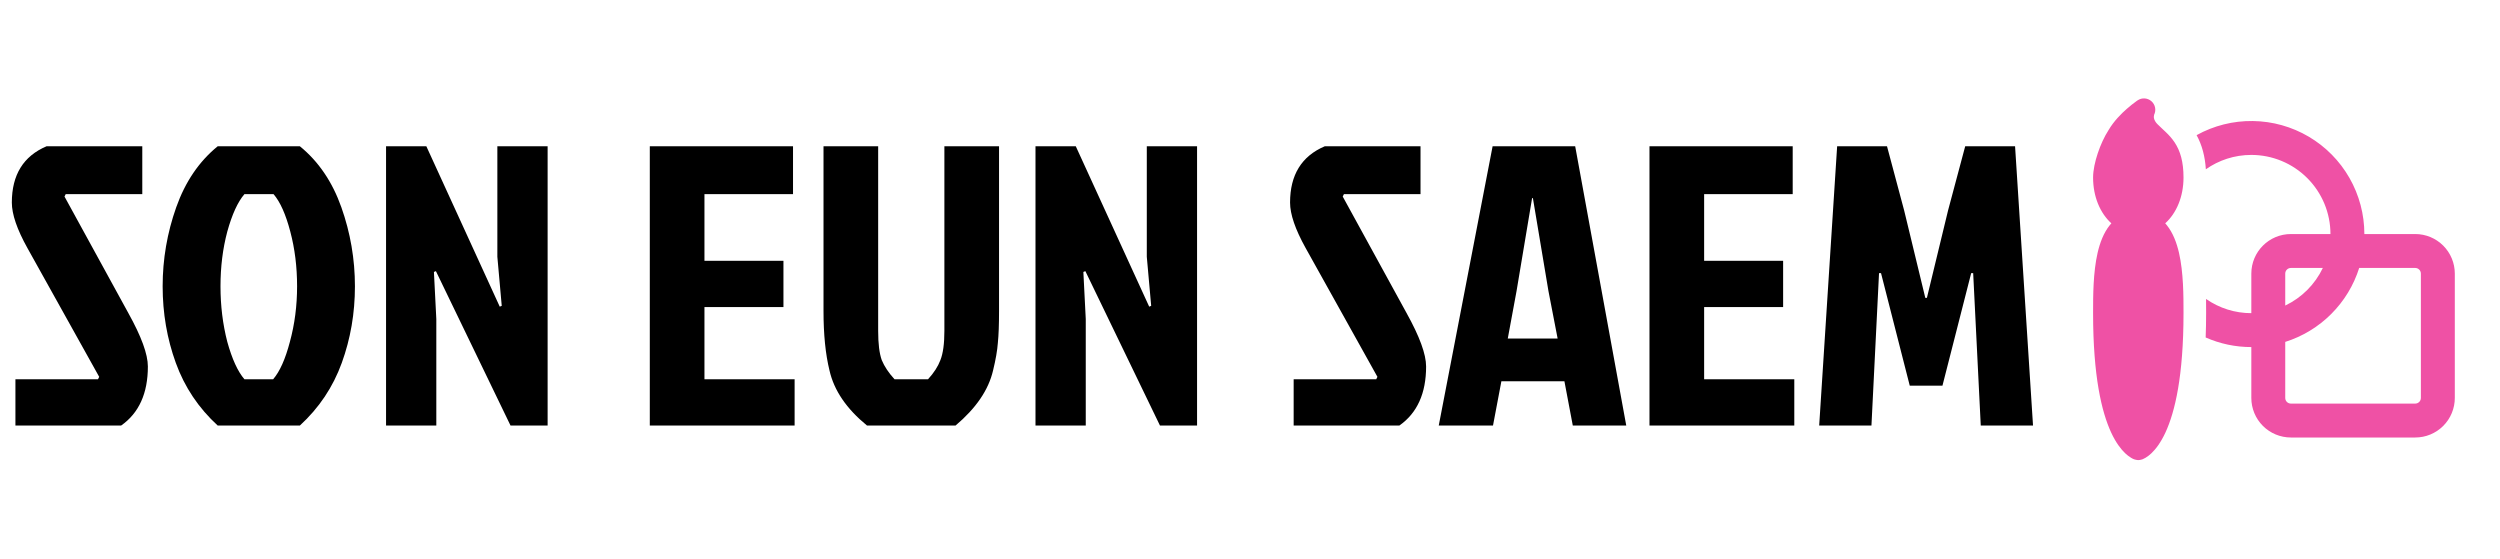 <svg width="188" height="42" viewBox="0 0 188 42" fill="none" xmlns="http://www.w3.org/2000/svg">
<path d="M169.3 11.65C168.027 11.65 166.849 12.05 165.88 12.73C165.817 11.755 165.594 10.911 165.184 10.163C166.478 9.446 167.937 9.08 169.416 9.101C170.895 9.121 172.343 9.526 173.617 10.277C174.891 11.029 175.947 12.099 176.68 13.383C177.414 14.668 177.8 16.121 177.8 17.6H181.627C182.415 17.6 183.172 17.913 183.73 18.471C184.288 19.028 184.601 19.785 184.602 20.573V29.923C184.602 30.314 184.525 30.701 184.375 31.063C184.226 31.424 184.007 31.752 183.73 32.029C183.454 32.305 183.126 32.524 182.764 32.674C182.403 32.824 182.016 32.9 181.625 32.9H172.275C171.486 32.9 170.729 32.587 170.171 32.029C169.613 31.471 169.3 30.714 169.3 29.925V26.1C168.117 26.102 166.948 25.855 165.866 25.378C165.888 24.8 165.9 24.193 165.9 23.55V23.445C165.9 23.161 165.9 22.834 165.895 22.481C166.893 23.178 168.082 23.552 169.3 23.55V20.575C169.3 18.933 170.633 17.6 172.275 17.6H175.25C175.25 16.022 174.623 14.509 173.507 13.393C172.391 12.277 170.878 11.65 169.3 11.65ZM177.411 20.15C176.999 21.456 176.278 22.642 175.31 23.61C174.342 24.578 173.155 25.299 171.85 25.711V29.925C171.85 30.16 172.04 30.35 172.275 30.35H181.625C181.738 30.35 181.846 30.305 181.925 30.226C182.005 30.146 182.05 30.038 182.05 29.925V20.575C182.05 20.462 182.005 20.354 181.925 20.275C181.846 20.195 181.738 20.15 181.625 20.15H177.411ZM174.677 20.15H172.275C172.162 20.15 172.054 20.195 171.974 20.275C171.895 20.354 171.85 20.462 171.85 20.575V22.977C173.089 22.387 174.087 21.389 174.677 20.15ZM161.788 7.613C161.929 7.736 162.025 7.903 162.062 8.086C162.098 8.27 162.073 8.461 161.99 8.629C161.976 8.679 161.968 8.73 161.968 8.782C161.968 8.889 161.995 9.093 162.252 9.348C162.376 9.472 162.471 9.561 162.575 9.658C162.66 9.736 162.75 9.817 162.864 9.93C163.085 10.14 163.318 10.389 163.527 10.7C163.96 11.351 164.2 12.165 164.2 13.35C164.2 14.8 163.663 16.036 162.825 16.794L162.933 16.92C163.409 17.505 163.687 18.263 163.86 19.011C164.2 20.49 164.2 22.268 164.2 23.508V23.55C164.2 28.288 163.556 30.976 162.847 32.513C162.49 33.286 162.111 33.779 161.783 34.088C161.649 34.216 161.502 34.329 161.344 34.425C161.272 34.469 161.196 34.507 161.118 34.539C161.118 34.539 160.926 34.6 160.8 34.6C160.674 34.6 160.482 34.539 160.482 34.539C160.403 34.508 160.327 34.47 160.256 34.425C160.098 34.329 159.951 34.216 159.817 34.088C159.489 33.777 159.11 33.286 158.753 32.513C158.044 30.976 157.4 28.288 157.4 23.55V23.508C157.4 22.267 157.4 20.49 157.74 19.011C157.913 18.263 158.19 17.505 158.666 16.92C158.7 16.878 158.738 16.835 158.775 16.794C157.937 16.036 157.4 14.8 157.4 13.35C157.4 12.796 157.548 12.135 157.752 11.524C157.956 10.912 158.241 10.28 158.571 9.77C158.964 9.107 159.516 8.551 159.945 8.177C160.18 7.97 160.425 7.776 160.679 7.594L160.754 7.543C160.91 7.439 161.096 7.389 161.283 7.402C161.47 7.415 161.647 7.489 161.788 7.613Z" fill="#EF51A5"/>
<path d="M3.5 11H10.7V14.6H4.94L4.85 14.78L9.65 23.54C10.63 25.3 11.12 26.64 11.12 27.56C11.12 29.58 10.45 31.06 9.11 32H1.16V28.52H7.37L7.46 28.34L2.06 18.65C1.28 17.25 0.89 16.11 0.89 15.23C0.89 13.15 1.76 11.74 3.5 11ZM22.551 11C23.951 12.14 24.991 13.67 25.671 15.59C26.351 17.51 26.691 19.49 26.691 21.53C26.691 23.55 26.361 25.47 25.701 27.29C25.041 29.11 23.991 30.68 22.551 32H16.371C14.931 30.68 13.881 29.11 13.221 27.29C12.561 25.47 12.231 23.55 12.231 21.53C12.231 19.49 12.571 17.51 13.251 15.59C13.931 13.67 14.971 12.14 16.371 11H22.551ZM18.381 28.52H20.541C21.041 27.94 21.461 27 21.801 25.7C22.161 24.38 22.341 22.99 22.341 21.53C22.341 20.07 22.171 18.7 21.831 17.42C21.491 16.12 21.071 15.18 20.571 14.6H18.381C17.881 15.18 17.451 16.12 17.091 17.42C16.751 18.7 16.581 20.07 16.581 21.53C16.581 22.99 16.751 24.38 17.091 25.7C17.451 27 17.881 27.94 18.381 28.52ZM38.391 32L32.781 20.39L32.631 20.45L32.811 23.99V32H29.031V11H32.061L37.581 23.06L37.731 23L37.401 19.31V11H41.181V32H38.391ZM48.865 32V11H59.635V14.6H52.975V19.61H58.915V23.09H52.975V28.52H59.755V32H48.865ZM67.268 28.52H69.788C70.228 28.04 70.538 27.56 70.718 27.08C70.918 26.58 71.018 25.85 71.018 24.89V11H75.128V23.39C75.128 24.41 75.098 25.21 75.038 25.79C74.998 26.35 74.878 27.04 74.678 27.86C74.338 29.32 73.398 30.7 71.858 32H65.198C63.658 30.74 62.718 29.36 62.378 27.86C62.078 26.64 61.928 25.15 61.928 23.39V11H66.038V24.89C66.038 25.85 66.128 26.58 66.308 27.08C66.508 27.56 66.828 28.04 67.268 28.52ZM87.229 32L81.619 20.39L81.469 20.45L81.649 23.99V32H77.869V11H80.899L86.419 23.06L86.569 23L86.239 19.31V11H90.019V32H87.229ZM99.623 11H106.823V14.6H101.063L100.973 14.78L105.773 23.54C106.753 25.3 107.243 26.64 107.243 27.56C107.243 29.58 106.573 31.06 105.233 32H97.283V28.52H103.493L103.583 28.34L98.183 18.65C97.403 17.25 97.013 16.11 97.013 15.23C97.013 13.15 97.883 11.74 99.623 11ZM118.274 32L117.644 28.67H112.904L112.274 32H108.194L112.244 11H118.454L122.294 32H118.274ZM115.214 14.9L114.044 21.89L113.384 25.46H117.134L116.444 21.89L115.274 14.9H115.214ZM124.041 32V11H134.811V14.6H128.151V19.61H134.091V23.09H128.151V28.52H134.931V32H124.041ZM144.903 22.4H144.783H144.903L146.493 15.83L147.783 11H151.533L152.883 32H148.953L148.383 20.54H148.233L146.073 29H143.613L141.453 20.54H141.303L140.733 32H136.803L138.153 11H141.903L143.193 15.83L144.783 22.4H144.903Z" fill="black"/>
</svg>
